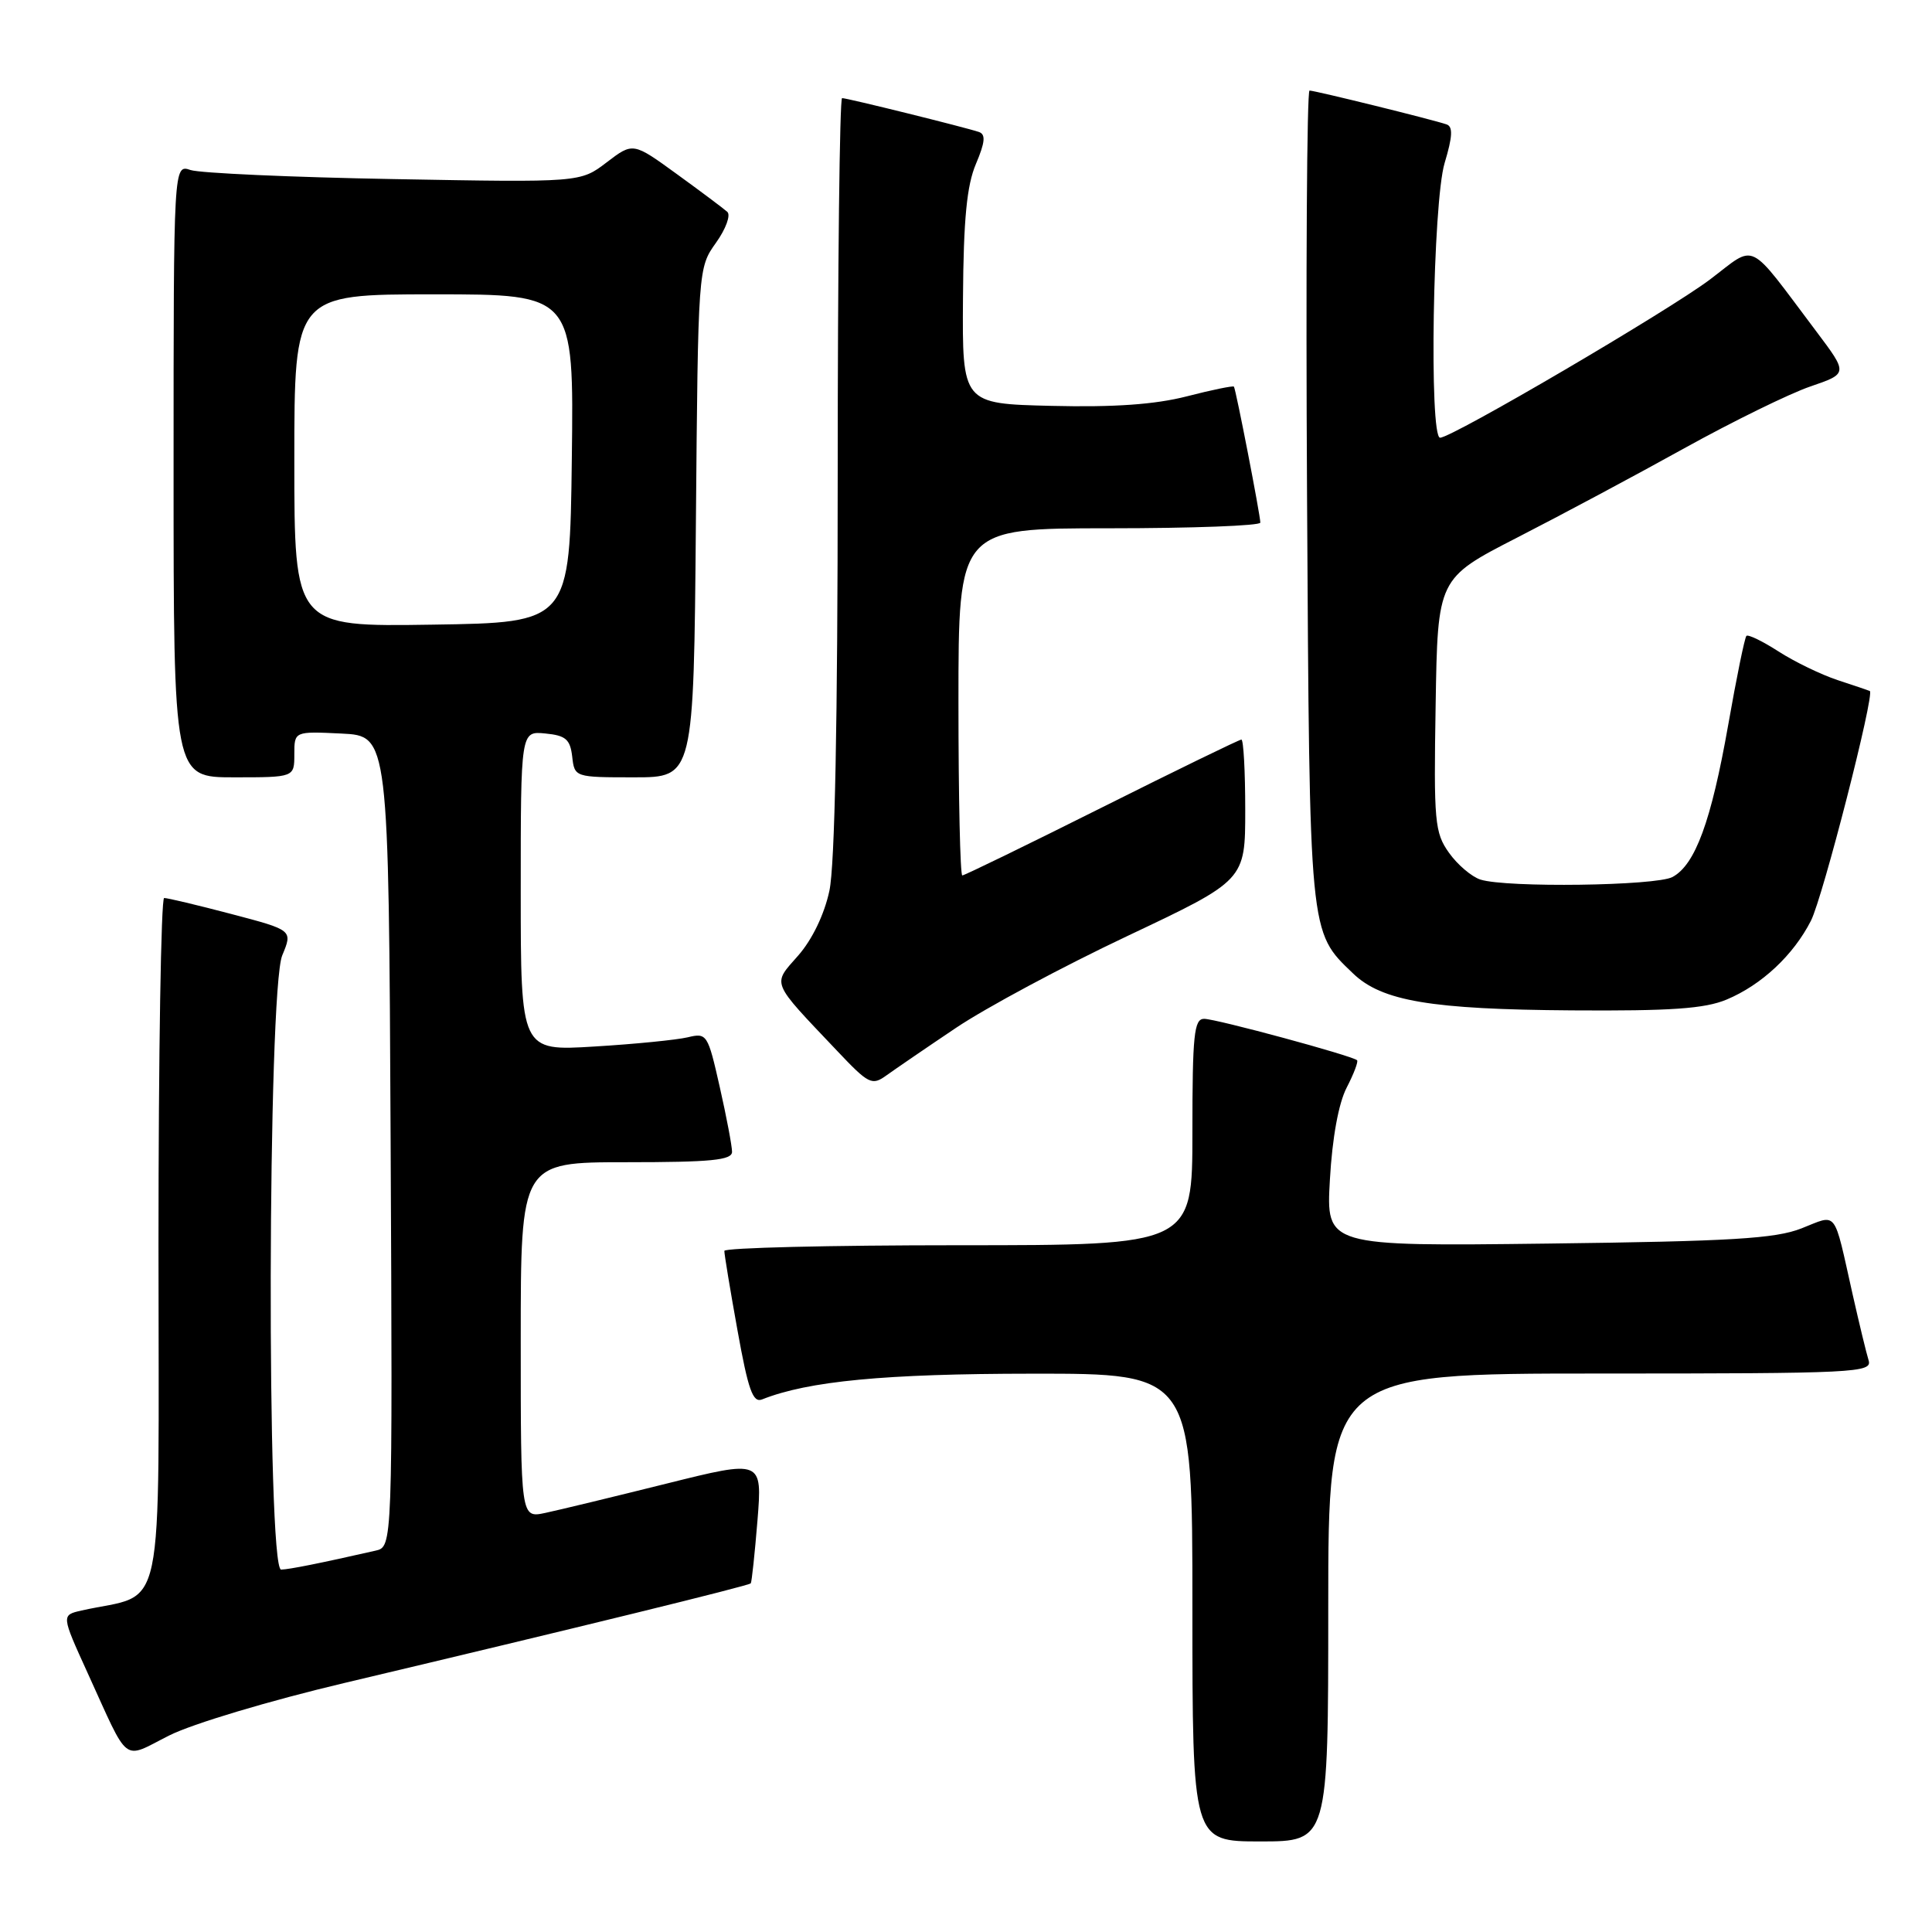 <?xml version="1.0" encoding="UTF-8" standalone="no"?>
<!DOCTYPE svg PUBLIC "-//W3C//DTD SVG 1.1//EN" "http://www.w3.org/Graphics/SVG/1.1/DTD/svg11.dtd" >
<svg xmlns="http://www.w3.org/2000/svg" xmlns:xlink="http://www.w3.org/1999/xlink" version="1.1" viewBox="0 0 256 256">
 <g >
 <path fill="currentColor"
d=" M 176.00 213.00 C 176.00 182.00 176.00 182.00 212.07 182.00 C 245.96 182.00 248.10 181.89 247.60 180.25 C 247.30 179.29 246.35 175.35 245.48 171.50 C 242.91 160.05 243.54 160.87 238.70 162.77 C 235.23 164.13 229.42 164.48 205.11 164.78 C 175.71 165.14 175.71 165.14 176.22 156.29 C 176.53 150.78 177.37 146.18 178.44 144.12 C 179.38 142.30 180.00 140.67 179.82 140.49 C 179.23 139.90 161.14 135.00 159.55 135.00 C 158.22 135.00 158.00 137.10 158.00 150.00 C 158.00 165.00 158.00 165.00 127.00 165.00 C 109.95 165.00 95.99 165.34 95.98 165.75 C 95.97 166.16 96.75 170.90 97.72 176.27 C 99.14 184.18 99.76 185.92 100.98 185.43 C 107.10 183.00 117.22 182.03 136.75 182.02 C 158.00 182.00 158.00 182.00 158.00 213.00 C 158.00 244.00 158.00 244.00 167.00 244.00 C 176.00 244.00 176.00 244.00 176.00 213.00 Z  M 45.69 222.99 C 76.28 215.74 99.22 210.12 99.48 209.80 C 99.61 209.64 100.01 205.88 100.37 201.46 C 101.01 193.42 101.01 193.42 88.26 196.60 C 81.24 198.35 74.04 200.09 72.25 200.47 C 69.00 201.16 69.00 201.16 69.00 177.58 C 69.00 154.00 69.00 154.00 83.00 154.00 C 94.22 154.00 97.00 153.73 97.00 152.62 C 97.00 151.87 96.27 148.00 95.37 144.03 C 93.79 137.03 93.67 136.83 91.12 137.45 C 89.68 137.79 84.11 138.35 78.75 138.67 C 69.00 139.27 69.00 139.27 69.00 118.07 C 69.00 96.87 69.00 96.87 72.25 97.19 C 74.96 97.45 75.55 97.96 75.82 100.25 C 76.13 102.99 76.16 103.00 84.03 103.00 C 91.92 103.00 91.92 103.00 92.21 69.25 C 92.50 35.55 92.50 35.50 94.87 32.17 C 96.18 30.34 96.85 28.50 96.37 28.07 C 95.89 27.64 92.89 25.39 89.69 23.07 C 83.88 18.85 83.88 18.85 80.39 21.51 C 76.90 24.18 76.90 24.18 52.20 23.73 C 38.62 23.49 26.49 22.94 25.25 22.53 C 23.00 21.77 23.00 21.77 23.00 62.38 C 23.00 103.00 23.00 103.00 31.00 103.00 C 39.00 103.00 39.00 103.00 39.00 99.95 C 39.00 96.90 39.00 96.90 45.25 97.20 C 51.50 97.50 51.50 97.50 51.76 151.23 C 52.02 204.96 52.02 204.96 49.76 205.47 C 42.37 207.15 38.35 207.95 37.25 207.98 C 35.32 208.01 35.46 131.24 37.40 126.59 C 38.79 123.25 38.79 123.25 30.65 121.11 C 26.17 119.93 22.16 118.98 21.75 118.99 C 21.34 118.99 21.00 139.68 21.00 164.96 C 21.00 215.99 22.08 210.87 10.81 213.40 C 8.12 214.01 8.12 214.01 11.59 221.63 C 17.23 234.00 16.11 233.14 22.40 229.97 C 25.46 228.42 35.72 225.35 45.69 222.99 Z  M 126.67 136.20 C 130.61 133.55 140.84 128.06 149.42 124.01 C 165.00 116.64 165.00 116.64 165.00 107.32 C 165.00 102.19 164.77 98.00 164.49 98.00 C 164.21 98.00 155.89 102.05 146.00 107.00 C 136.11 111.95 127.79 116.00 127.51 116.00 C 127.23 116.00 127.00 105.65 127.00 93.00 C 127.00 70.00 127.00 70.00 147.00 70.00 C 158.00 70.00 167.00 69.66 167.00 69.25 C 167.00 68.27 163.76 51.58 163.50 51.23 C 163.39 51.09 160.58 51.66 157.25 52.52 C 153.03 53.60 147.61 53.98 139.35 53.78 C 127.50 53.50 127.50 53.50 127.60 39.50 C 127.67 29.01 128.11 24.55 129.32 21.71 C 130.53 18.85 130.63 17.81 129.72 17.49 C 127.93 16.88 112.27 13.00 111.58 13.00 C 111.26 13.00 111.00 35.48 111.00 62.95 C 111.00 95.50 110.62 114.69 109.90 118.03 C 109.23 121.17 107.62 124.50 105.77 126.61 C 102.31 130.55 102.03 129.86 110.92 139.24 C 115.10 143.66 115.54 143.88 117.45 142.50 C 118.58 141.69 122.72 138.85 126.67 136.20 Z  M 228.78 132.45 C 233.42 130.51 237.64 126.56 239.96 122.00 C 241.53 118.92 248.45 91.91 247.76 91.56 C 247.62 91.49 245.70 90.84 243.50 90.12 C 241.30 89.39 237.77 87.68 235.66 86.32 C 233.55 84.96 231.63 84.03 231.41 84.26 C 231.18 84.49 230.09 89.81 228.99 96.09 C 226.74 108.83 224.63 114.59 221.61 116.21 C 219.42 117.38 199.63 117.65 196.17 116.55 C 195.01 116.18 193.13 114.59 192.00 113.00 C 190.10 110.33 189.97 108.90 190.23 93.38 C 190.50 76.64 190.50 76.64 201.00 71.25 C 206.78 68.29 216.76 62.96 223.19 59.39 C 229.62 55.83 237.13 52.15 239.88 51.21 C 244.87 49.50 244.87 49.50 240.69 43.94 C 231.37 31.57 232.85 32.30 226.56 37.05 C 221.06 41.19 192.40 58.00 190.82 58.00 C 189.35 58.00 189.86 26.78 191.42 21.60 C 192.48 18.08 192.54 16.77 191.67 16.48 C 189.81 15.84 174.23 12.00 173.52 12.00 C 173.17 12.00 173.02 36.19 173.19 65.75 C 173.53 124.25 173.44 123.38 179.28 128.98 C 183.09 132.65 189.59 133.75 208.28 133.88 C 221.40 133.97 225.88 133.66 228.78 132.45 Z  M 39.00 61.02 C 39.00 39.00 39.00 39.00 57.52 39.00 C 76.04 39.00 76.04 39.00 75.77 60.75 C 75.50 82.50 75.50 82.50 57.25 82.77 C 39.00 83.05 39.00 83.05 39.00 61.02 Z "/>
</g>
</svg>